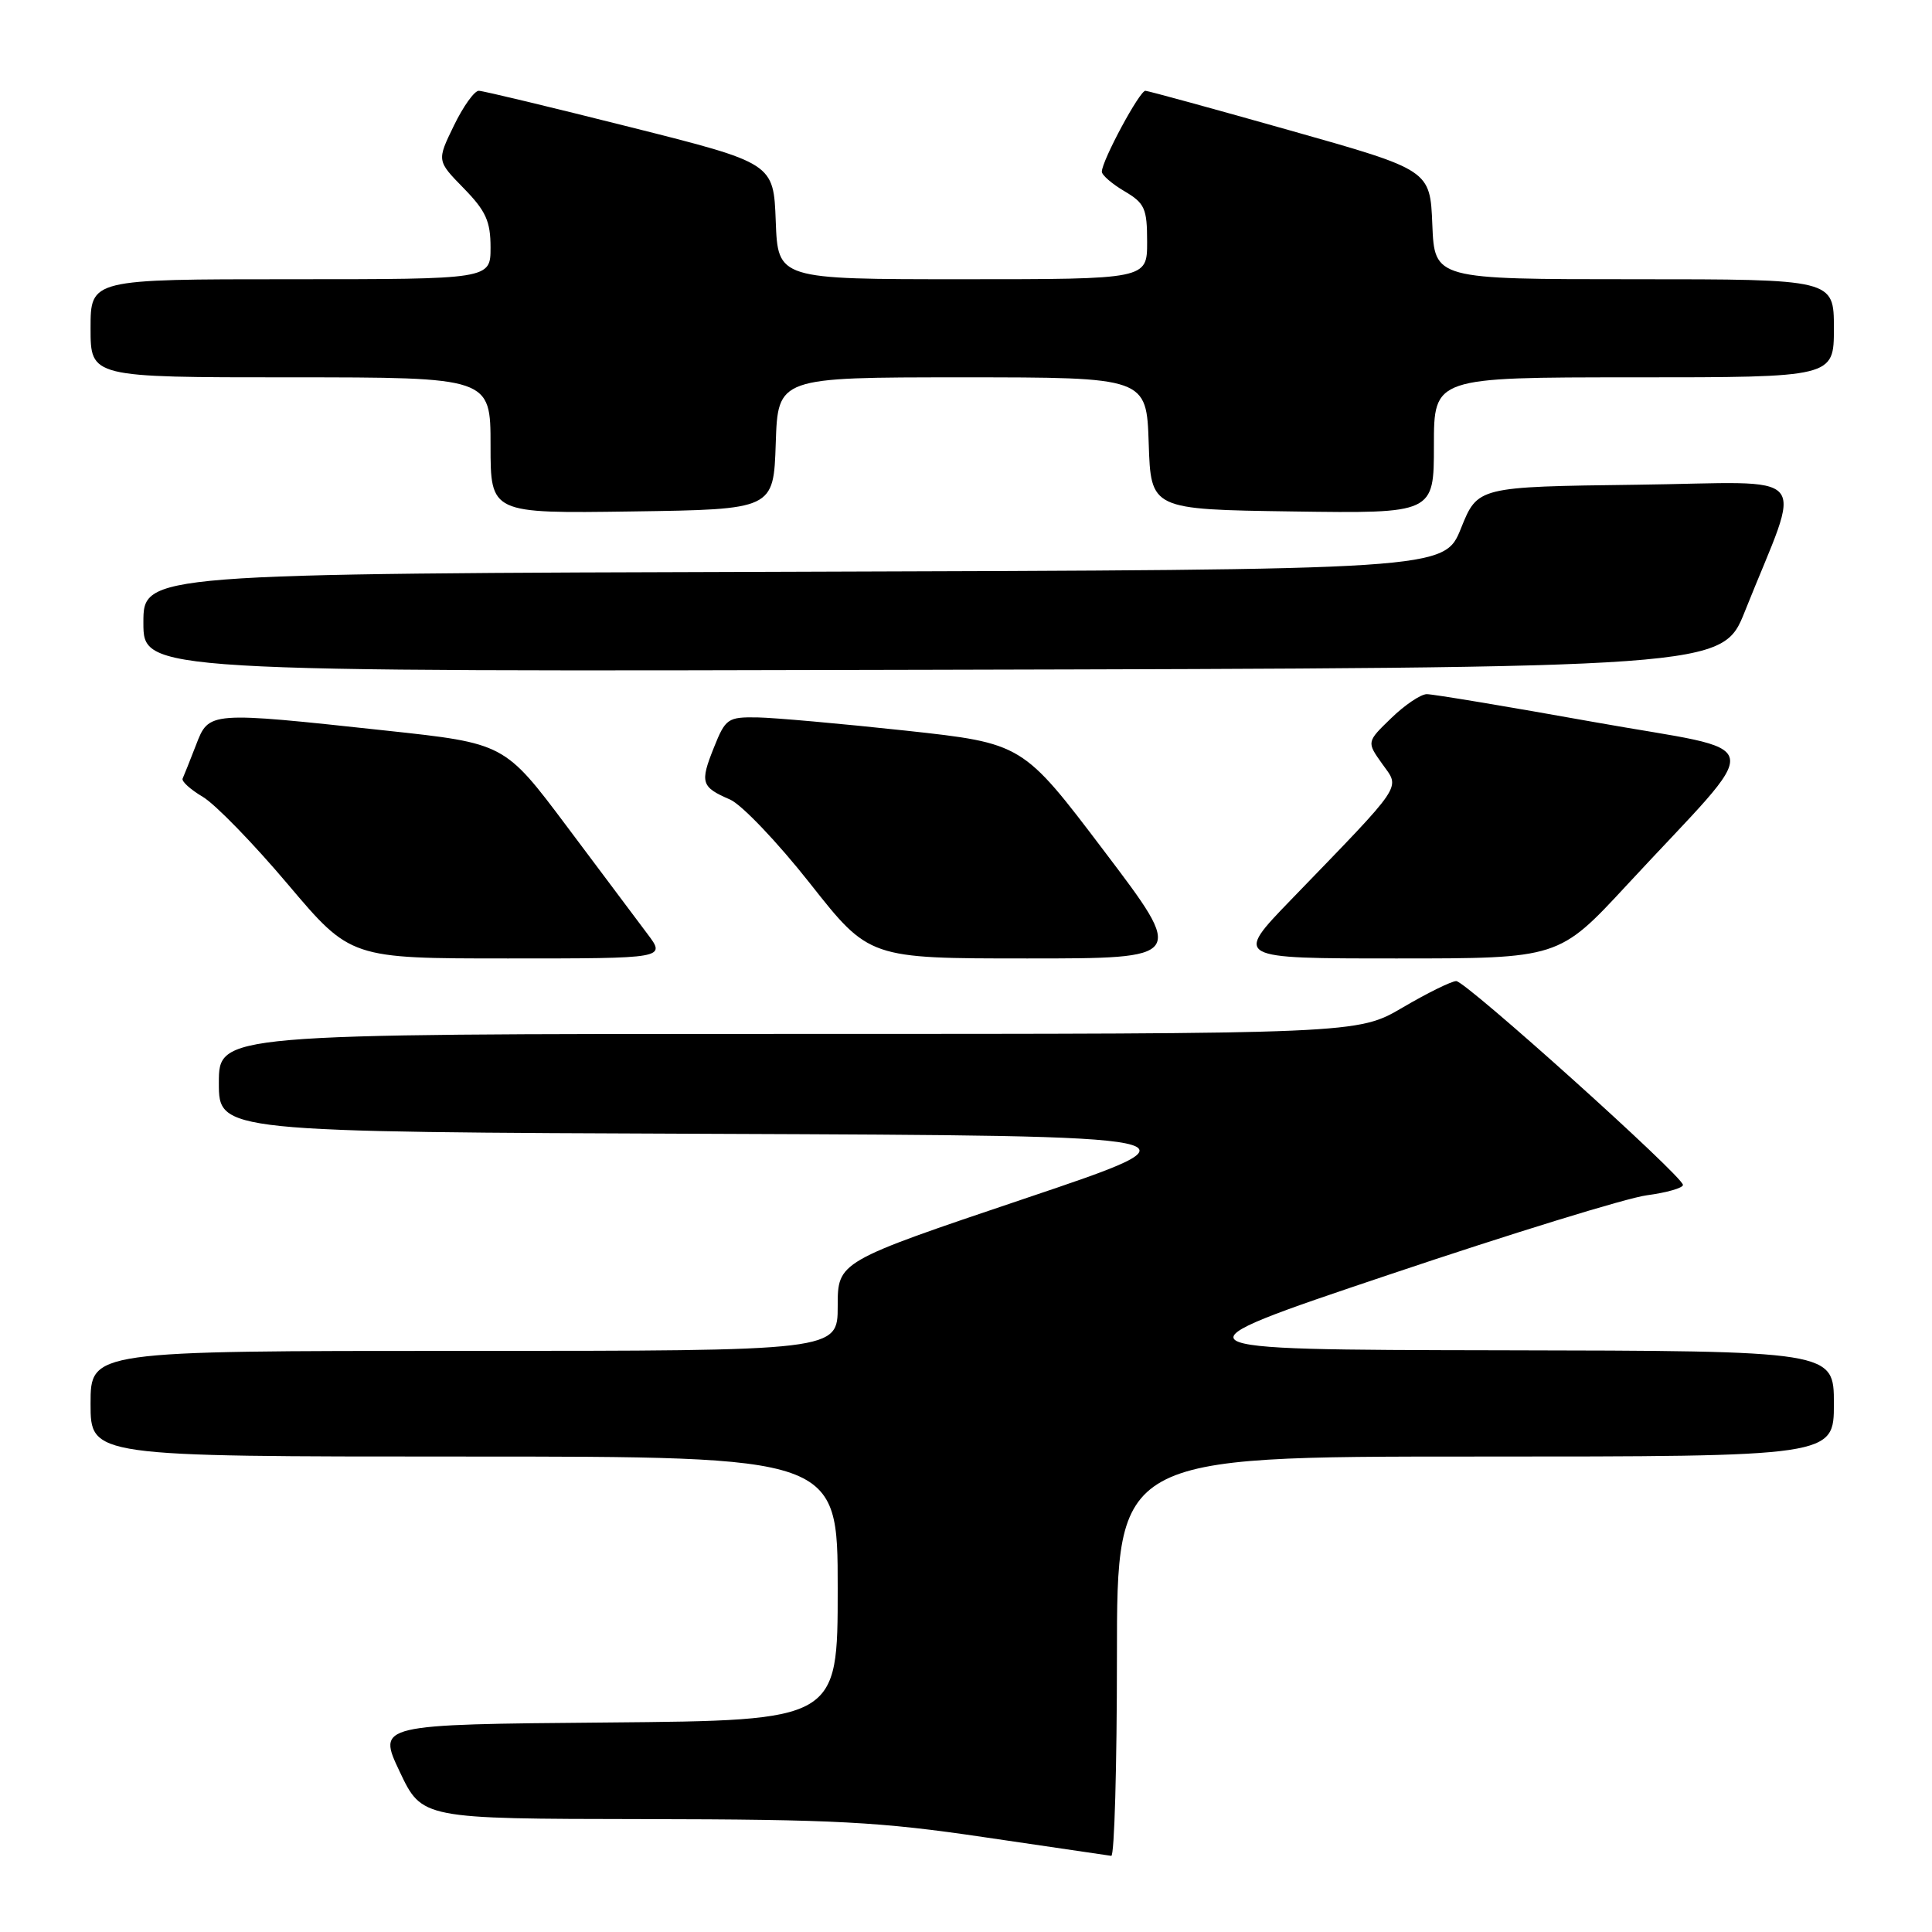 <?xml version="1.0" encoding="UTF-8" standalone="no"?>
<!DOCTYPE svg PUBLIC "-//W3C//DTD SVG 1.1//EN" "http://www.w3.org/Graphics/SVG/1.1/DTD/svg11.dtd" >
<svg xmlns="http://www.w3.org/2000/svg" xmlns:xlink="http://www.w3.org/1999/xlink" version="1.1" viewBox="0 0 256 256">
 <g >
 <path fill="currentColor"
d=" M 148.00 219.50 C 148.00 193.00 148.00 193.00 195.50 193.00 C 243.00 193.00 243.00 193.00 243.00 186.00 C 243.00 179.00 243.00 179.00 198.75 178.92 C 154.50 178.84 154.50 178.84 183.97 168.93 C 200.18 163.47 215.59 158.72 218.22 158.38 C 220.85 158.03 223.00 157.41 223.00 157.01 C 223.00 155.87 194.22 130.00 192.96 130.00 C 192.34 130.00 189.15 131.57 185.86 133.50 C 179.89 137.00 179.89 137.00 104.45 137.00 C 29.00 137.00 29.00 137.00 29.00 143.49 C 29.00 149.99 29.00 149.99 94.75 150.24 C 160.50 150.50 160.50 150.50 135.75 158.83 C 111.00 167.17 111.00 167.17 111.00 173.08 C 111.00 179.00 111.00 179.00 61.50 179.00 C 12.00 179.00 12.00 179.00 12.00 186.00 C 12.00 193.00 12.00 193.00 61.50 193.00 C 111.00 193.00 111.00 193.00 111.00 210.49 C 111.00 227.97 111.00 227.97 80.50 228.24 C 50.00 228.50 50.00 228.50 52.96 234.75 C 55.92 241.00 55.92 241.00 85.21 241.04 C 110.68 241.08 116.59 241.39 130.50 243.45 C 139.30 244.75 146.84 245.85 147.25 245.91 C 147.66 245.96 148.00 234.07 148.00 219.50 Z  M 85.79 123.75 C 84.45 121.96 79.64 115.55 75.11 109.50 C 66.86 98.50 66.86 98.50 51.18 96.81 C 27.57 94.26 27.69 94.25 25.96 98.75 C 25.16 100.81 24.37 102.80 24.20 103.16 C 24.03 103.53 25.23 104.61 26.86 105.58 C 28.50 106.54 33.57 111.76 38.14 117.17 C 46.45 127.00 46.45 127.00 67.34 127.00 C 88.24 127.00 88.24 127.00 85.79 123.75 Z  M 146.29 112.75 C 135.50 98.50 135.50 98.50 120.00 96.81 C 111.47 95.89 102.64 95.10 100.36 95.06 C 96.43 95.00 96.13 95.21 94.59 99.07 C 92.73 103.71 92.91 104.29 96.73 105.94 C 98.25 106.59 103.03 111.60 107.34 117.07 C 115.17 127.00 115.17 127.00 136.13 127.00 C 157.09 127.00 157.09 127.00 146.29 112.75 Z  M 215.59 117.25 C 234.21 97.14 234.77 99.90 211.19 95.67 C 199.81 93.63 189.85 91.97 189.05 91.98 C 188.25 91.99 186.13 93.42 184.34 95.16 C 181.08 98.31 181.08 98.31 183.16 101.23 C 185.54 104.57 186.25 103.52 171.04 119.25 C 163.55 127.00 163.55 127.00 185.06 127.00 C 206.56 127.00 206.56 127.00 215.59 117.25 Z  M 231.21 81.00 C 238.87 61.79 240.69 63.93 216.89 64.23 C 195.80 64.50 195.80 64.50 193.59 70.00 C 191.38 75.50 191.38 75.50 105.19 75.76 C 19.00 76.01 19.00 76.01 19.00 82.51 C 19.00 89.01 19.00 89.01 123.61 88.75 C 228.22 88.50 228.22 88.50 231.21 81.00 Z  M 102.79 58.75 C 103.08 50.00 103.08 50.00 127.50 50.00 C 151.92 50.00 151.92 50.00 152.21 58.75 C 152.50 67.50 152.50 67.50 171.25 67.77 C 190.00 68.04 190.00 68.04 190.00 59.02 C 190.00 50.00 190.00 50.00 216.50 50.00 C 243.00 50.00 243.00 50.00 243.00 43.50 C 243.00 37.00 243.00 37.00 216.54 37.00 C 190.09 37.00 190.09 37.00 189.79 29.77 C 189.50 22.53 189.50 22.53 171.00 17.30 C 160.82 14.42 152.17 12.05 151.77 12.03 C 151.01 12.00 146.00 21.31 146.00 22.75 C 146.00 23.20 147.35 24.37 149.00 25.34 C 151.69 26.93 152.00 27.62 152.00 32.06 C 152.00 37.00 152.00 37.00 127.54 37.00 C 103.08 37.00 103.08 37.00 102.79 29.31 C 102.50 21.62 102.50 21.62 83.50 16.84 C 73.05 14.21 64.03 12.04 63.45 12.03 C 62.87 12.01 61.38 14.09 60.14 16.65 C 57.88 21.30 57.88 21.30 61.44 24.94 C 64.38 27.95 65.00 29.32 65.00 32.79 C 65.00 37.00 65.00 37.00 38.50 37.00 C 12.00 37.00 12.00 37.00 12.00 43.50 C 12.00 50.00 12.00 50.00 38.50 50.00 C 65.00 50.00 65.00 50.00 65.00 59.02 C 65.00 68.04 65.00 68.04 83.75 67.77 C 102.50 67.50 102.50 67.50 102.79 58.75 Z "/>
</g>
</svg>